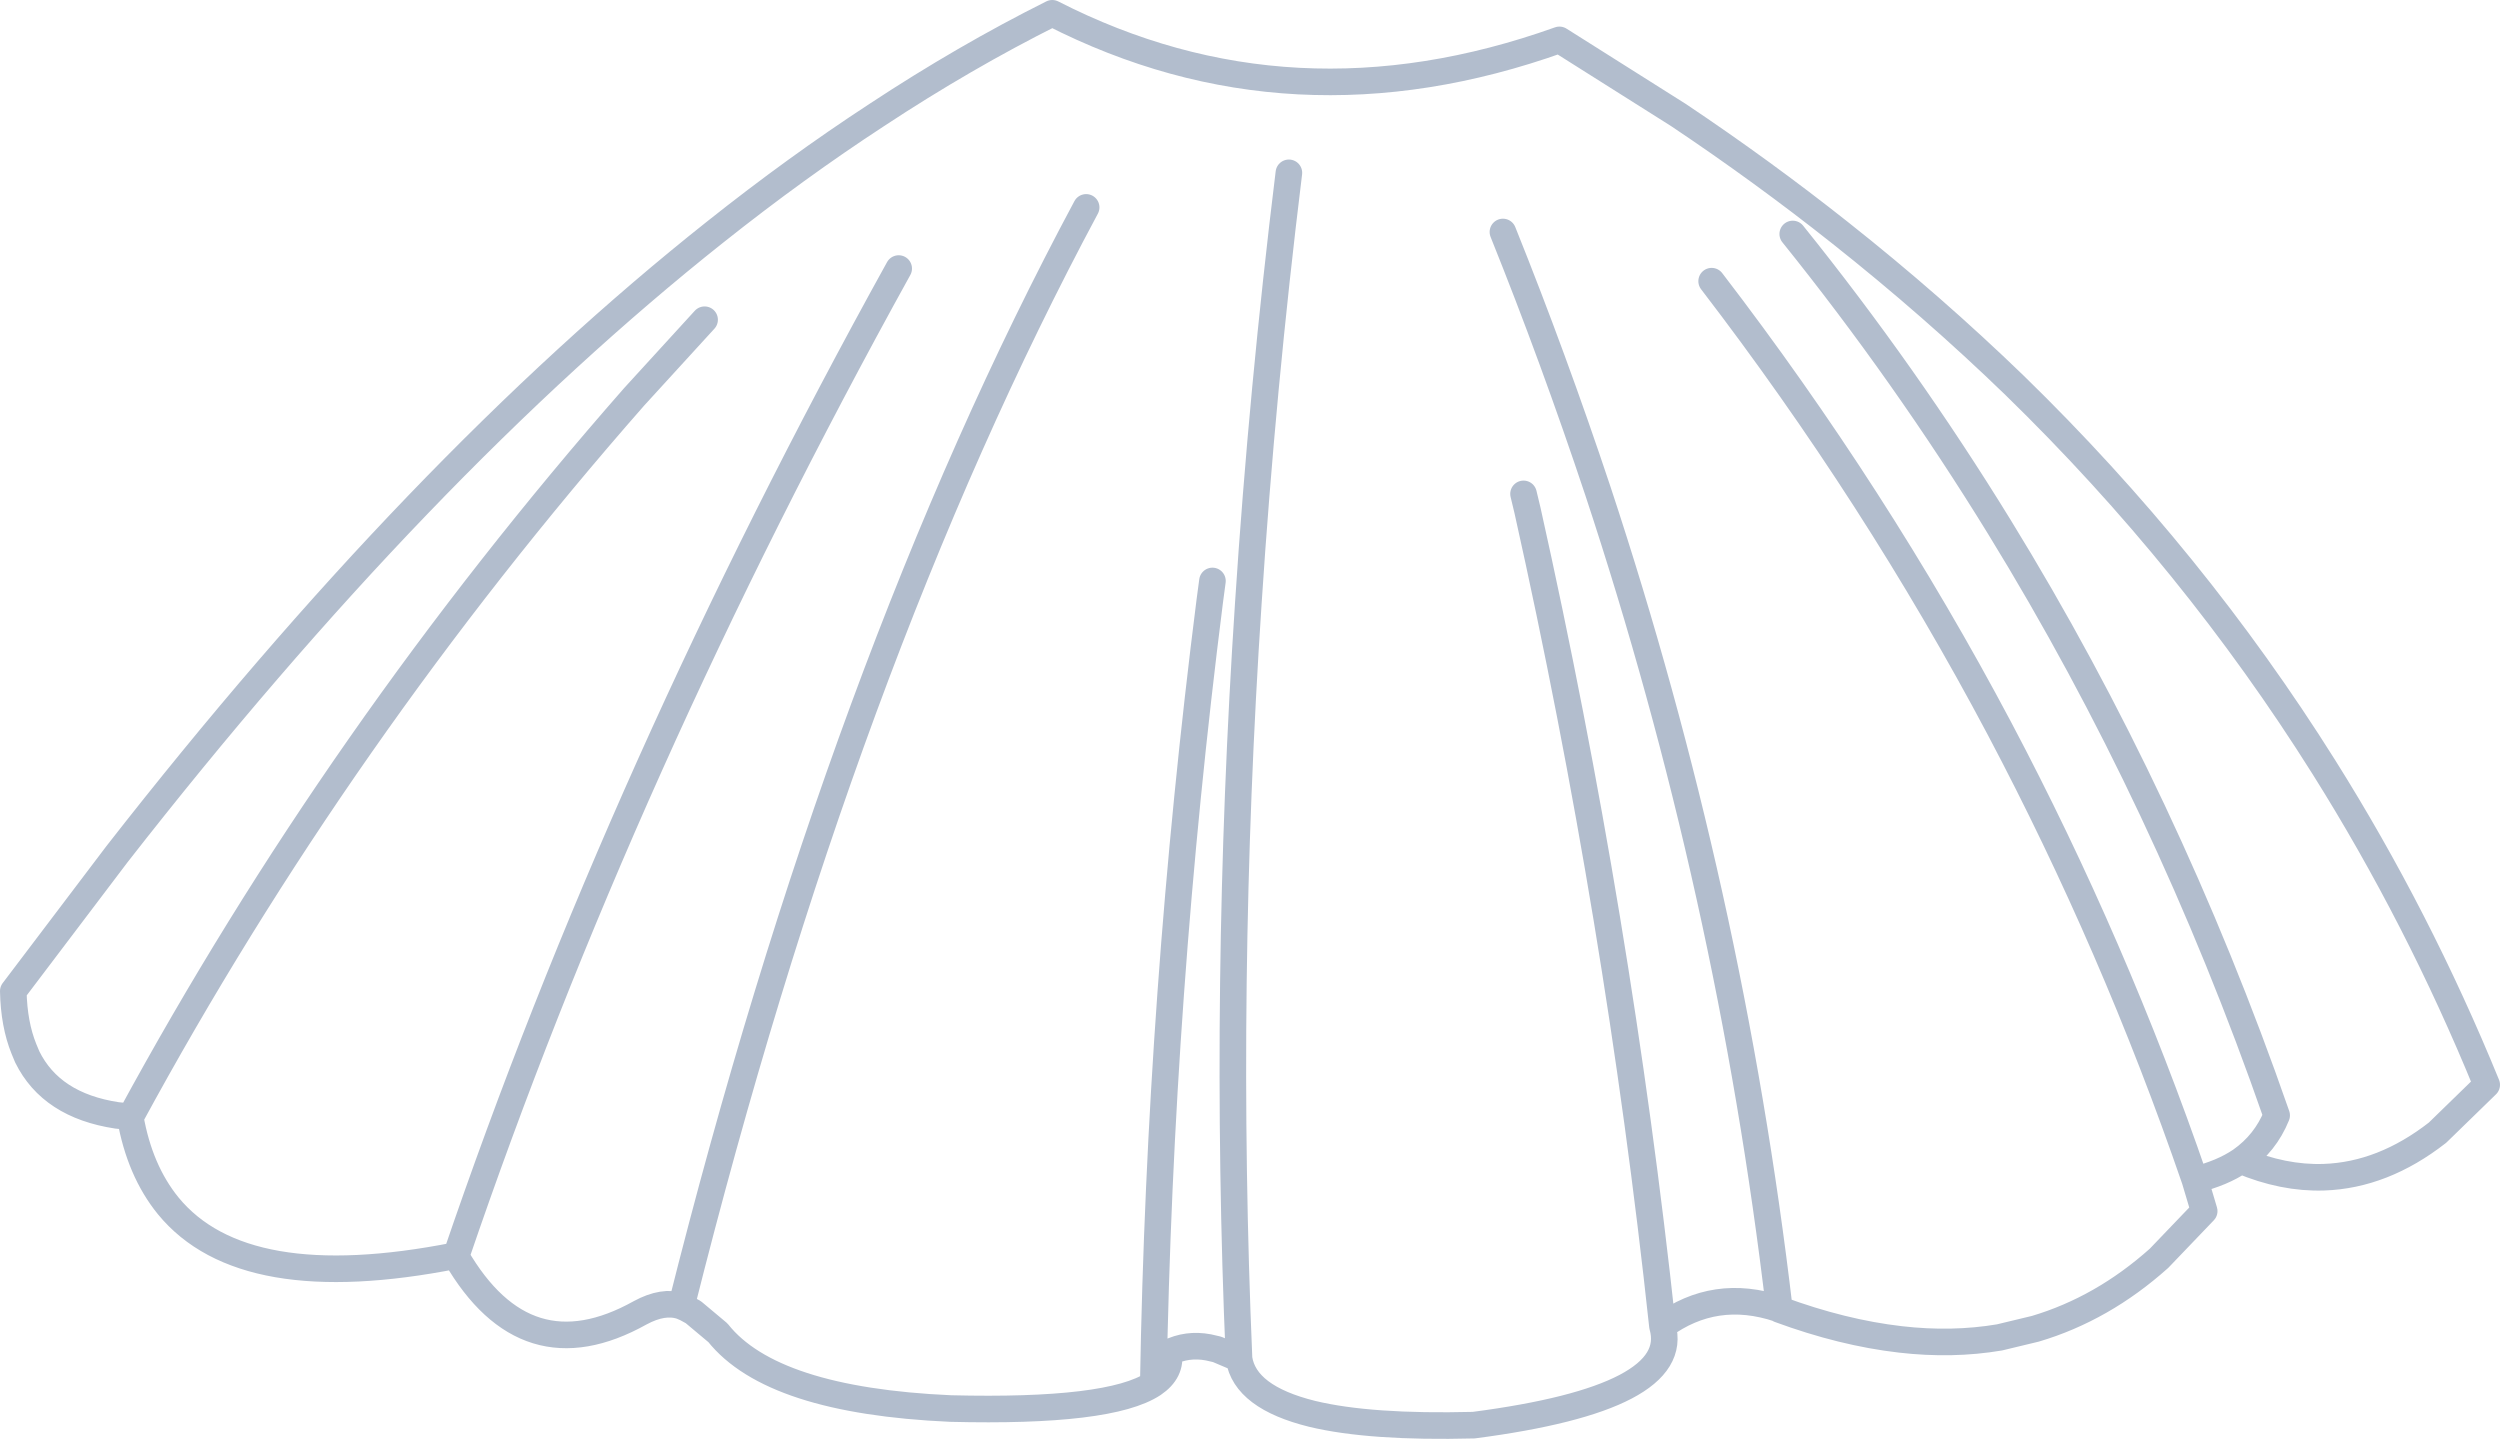 <?xml version="1.0" encoding="UTF-8" standalone="no"?>
<svg xmlns:xlink="http://www.w3.org/1999/xlink" height="108.25px" width="188.05px" xmlns="http://www.w3.org/2000/svg">
  <g transform="matrix(1.0, 0.0, 0.0, 1.0, 94.05, 54.1)">
    <path d="M20.55 -16.95 L20.85 -15.7 Q27.7 15.0 31.0 45.65 34.95 42.75 39.75 44.35 L39.8 44.4 Q36.1 12.95 26.15 -17.15 22.8 -27.2 19.0 -36.65 M40.8 -36.5 Q49.25 -26.0 56.35 -14.45 68.95 6.05 77.2 29.8 76.35 31.9 74.5 33.2 77.7 34.55 80.75 34.45 85.2 34.3 89.3 31.1 L93.0 27.5 Q87.85 14.9 80.75 3.6 70.95 -12.0 57.5 -25.1 51.3 -31.1 44.35 -36.6 38.55 -41.2 32.2 -45.45 L23.25 -51.1 Q3.1 -43.9 -14.9 -53.1 -21.5 -49.8 -28.1 -45.45 -34.15 -41.5 -40.25 -36.65 -62.5 -19.0 -85.25 10.15 L-93.05 20.45 Q-93.0 22.95 -92.25 24.8 L-92.0 25.4 Q-90.2 29.05 -85.25 29.8 L-84.25 29.9 -84.25 29.95 Q-68.6 1.1 -46.35 -24.25 L-41.05 -30.05 M74.5 33.2 Q73.1 34.15 71.05 34.65 L71.75 37.0 68.35 40.55 Q64.1 44.35 59.05 45.85 L56.35 46.5 Q52.8 47.1 48.9 46.65 44.55 46.15 39.8 44.4 M71.05 34.65 Q65.0 17.05 56.35 0.7 47.05 -16.85 34.7 -32.95 M31.0 45.65 Q32.55 51.05 16.8 53.1 9.0 53.3 4.65 52.25 -0.4 51.0 -0.85 48.1 L-2.5 47.4 -3.15 47.25 Q-4.75 46.95 -6.15 47.65 -5.9 49.05 -7.3 50.0 -10.55 52.15 -22.55 51.85 -36.0 51.25 -40.05 46.15 L-41.9 44.6 -42.45 44.3 -42.8 44.15 Q-44.15 43.7 -45.9 44.65 -54.5 49.45 -59.75 40.4 L-59.8 40.35 Q-75.75 43.5 -81.4 36.6 -83.55 33.95 -84.25 29.95 M-2.85 -10.4 L-3.05 -8.9 Q-6.8 20.65 -7.3 50.0 M-59.75 40.4 Q-47.25 3.7 -26.45 -33.9 M-0.85 48.1 Q-2.05 19.95 -0.15 -8.75 0.9 -24.85 2.9 -41.1 M-12.35 -38.5 Q-30.6 -4.45 -42.8 44.15" fill="none" stroke="#b2bdcd" stroke-linecap="round" stroke-linejoin="round" stroke-width="2.0"/>
  </g>
</svg>
